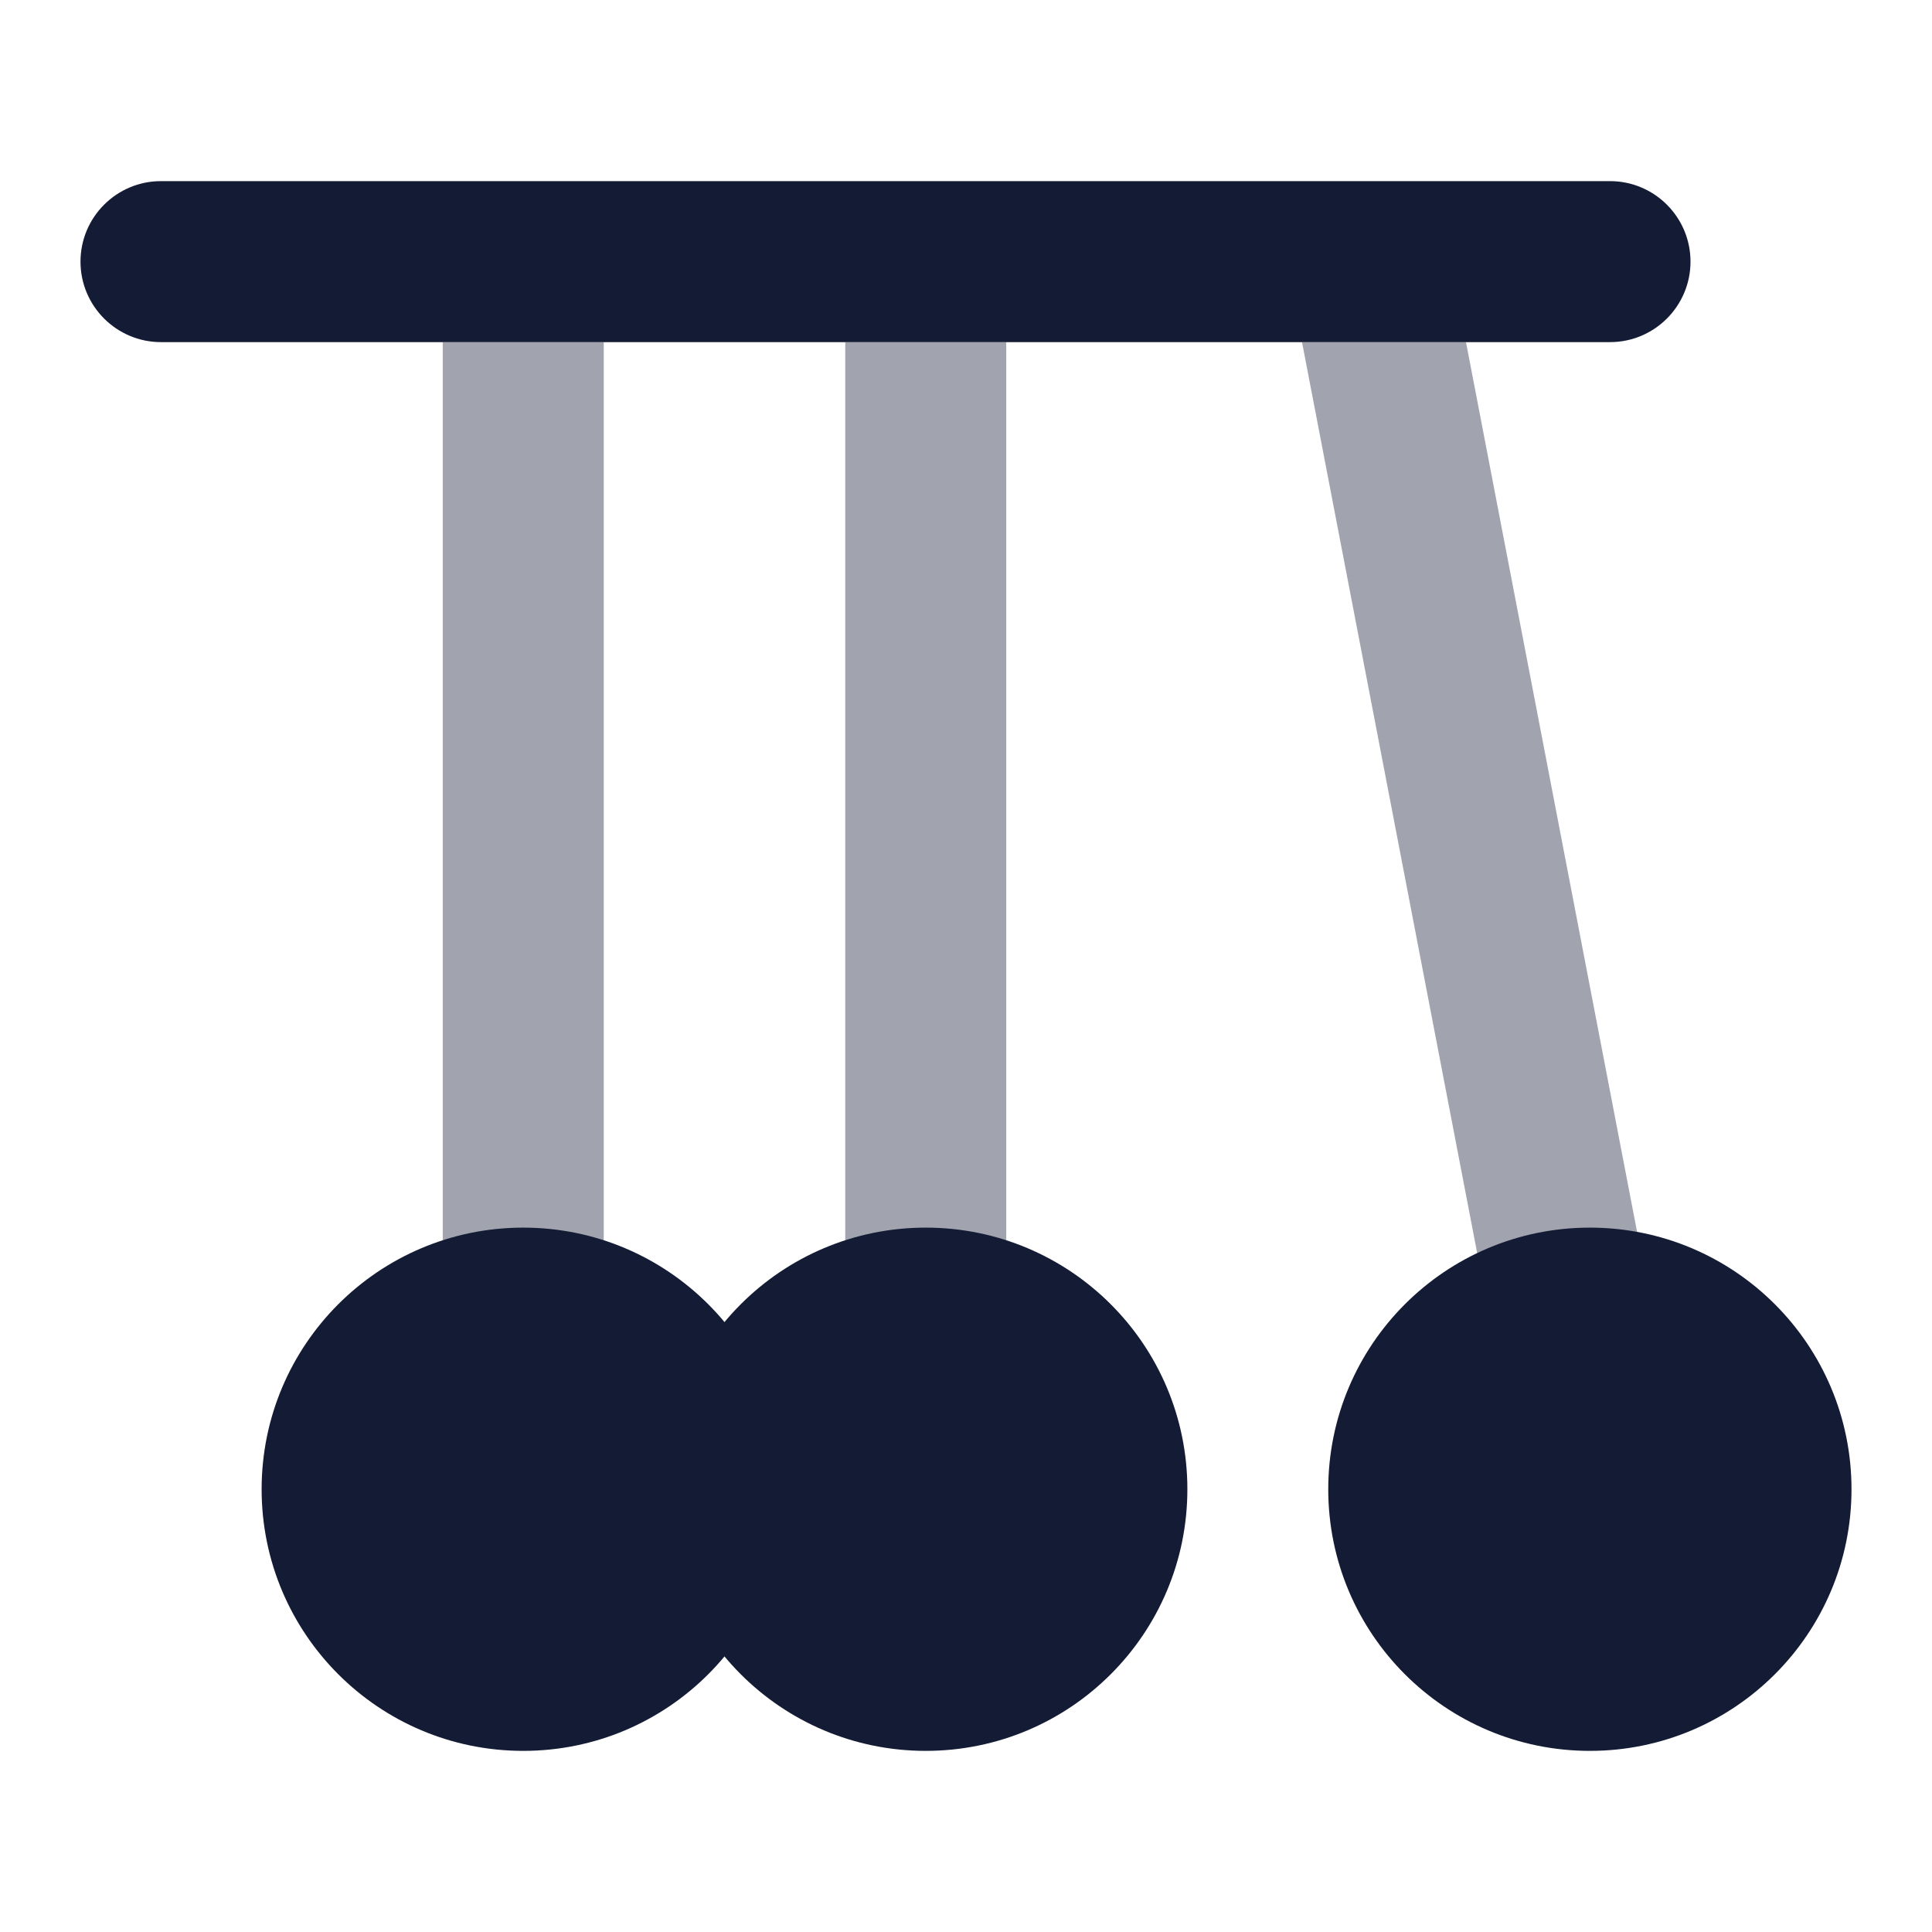 <svg width="24" height="24" viewBox="0 0 24 24" fill="none" xmlns="http://www.w3.org/2000/svg">
<g opacity="0.4">
<path d="M18.211 4.25L20.482 16.061C20.586 16.604 20.231 17.128 19.689 17.232C19.146 17.336 18.622 16.981 18.518 16.439L16.174 4.25H18.211Z" fill="#141B34"/>
<path d="M12.5 4.25V16.25C12.5 16.802 12.052 17.25 11.5 17.25C10.948 17.25 10.5 16.802 10.5 16.25V4.25L12.5 4.25Z" fill="#141B34"/>
<path d="M7.5 4.25V16.25C7.5 16.802 7.052 17.25 6.5 17.25C5.948 17.25 5.5 16.802 5.5 16.25V4.25H7.5Z" fill="#141B34"/>
</g>
<path d="M3.25 18.5C3.25 16.705 4.705 15.25 6.5 15.25C8.295 15.25 9.75 16.705 9.75 18.5C9.75 20.295 8.295 21.75 6.5 21.75C4.705 21.75 3.25 20.295 3.25 18.5Z" fill="#141B34"/>
<path d="M8.25 18.5C8.25 16.705 9.705 15.25 11.5 15.25C13.295 15.25 14.75 16.705 14.75 18.5C14.75 20.295 13.295 21.75 11.5 21.75C9.705 21.75 8.25 20.295 8.25 18.5Z" fill="#141B34"/>
<path d="M16.5 18.5C16.5 16.705 17.955 15.25 19.75 15.25C21.545 15.25 23 16.705 23 18.5C23 20.295 21.545 21.75 19.75 21.75C17.955 21.75 16.5 20.295 16.5 18.5Z" fill="#141B34"/>
<path d="M21 3.25C21 3.802 20.552 4.25 20 4.25L2 4.25C1.448 4.25 1 3.802 1 3.25C1 2.698 1.448 2.25 2 2.25L6.499 2.25L6.501 2.25L11.499 2.25L11.5 2.25L11.501 2.25L16.982 2.25C16.995 2.25 17.008 2.25 17.02 2.25L20 2.25C20.552 2.25 21 2.698 21 3.25Z" fill="#141B34"/>
</svg>
